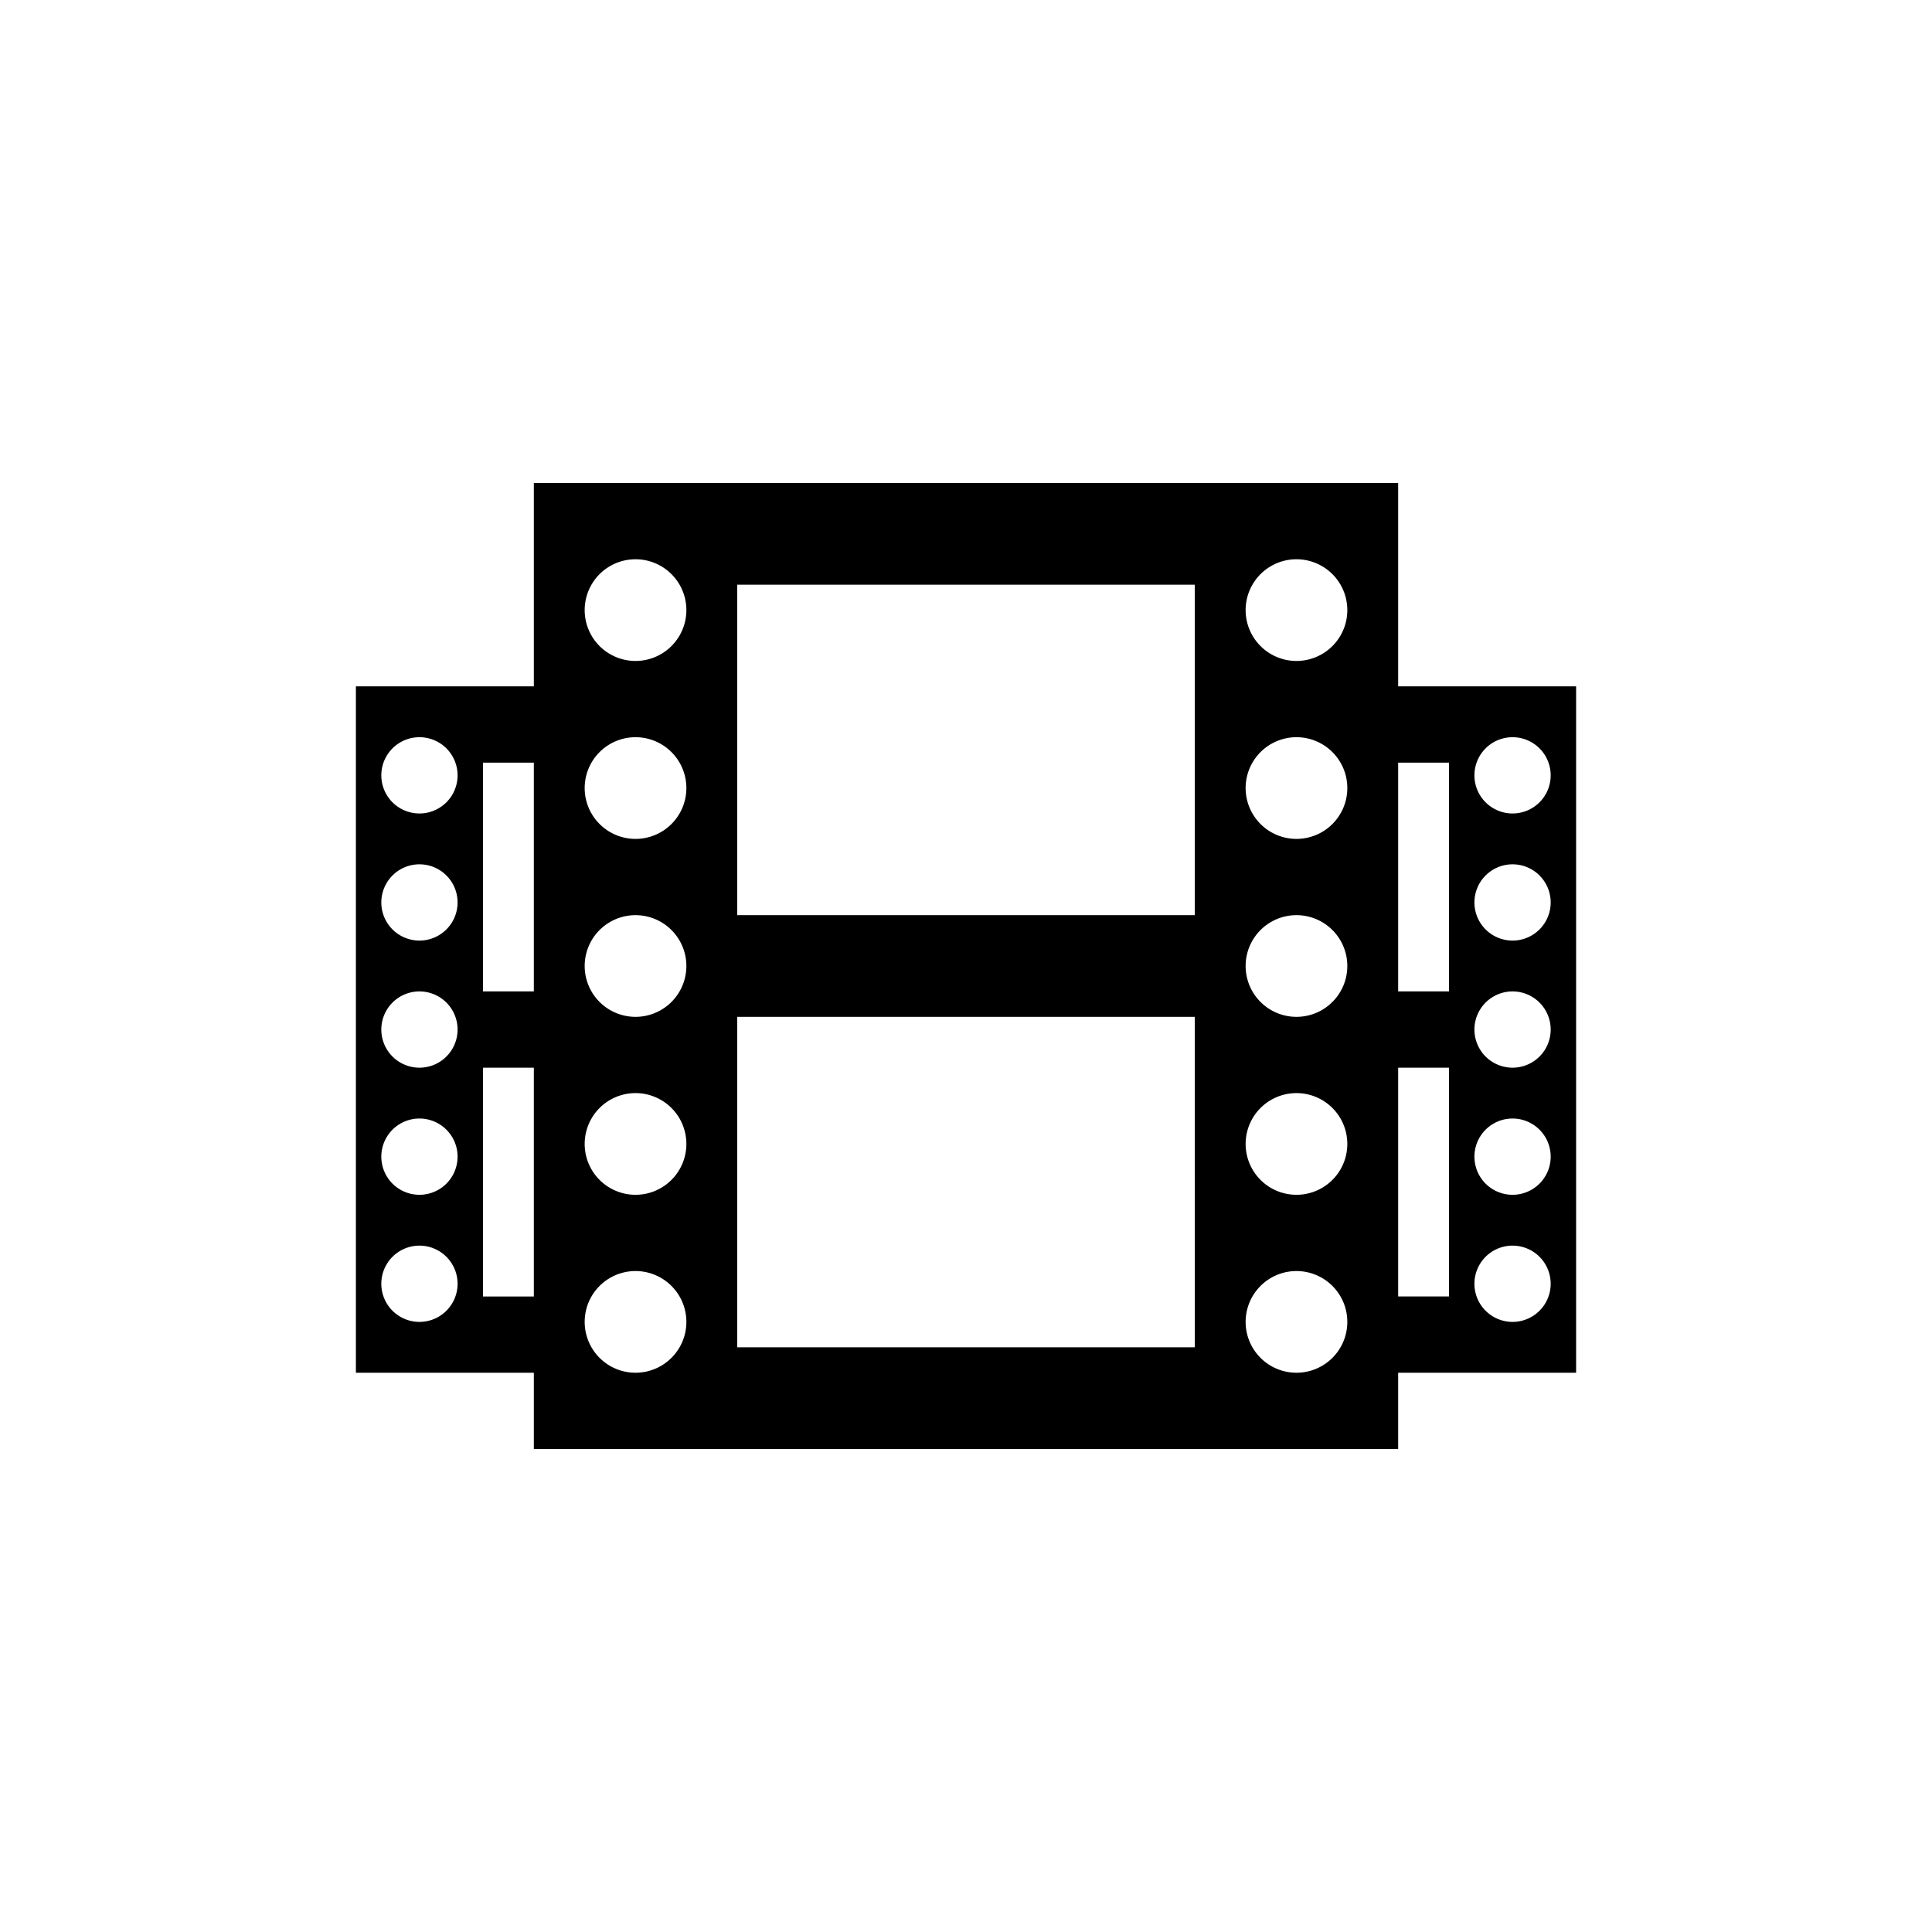 <svg xmlns="http://www.w3.org/2000/svg" baseProfile="full" viewBox="0 0 76.00 76.00"><path d="M21 19h34v8h7v27h-7v3H21v-3h-7V27h7v-8zm8 4v13h18V23H29zm18 17H29v13h18V40zm-22-4a2 2 0 1 0 0 4 2 2 0 0 0 0-4zm0-7a2 2 0 1 0 0 4 2 2 0 0 0 0-4zm0-7a2 2 0 1 0 0 4 2 2 0 0 0 0-4zm0 28a2 2 0 1 0 0 4 2 2 0 0 0 0-4zm0-7a2 2 0 1 0 0 4 2 2 0 0 0 0-4zm26-7a2 2 0 1 0 0 4 2 2 0 0 0 0-4zm0-7a2 2 0 1 0 0 4 2 2 0 0 0 0-4zm0-7a2 2 0 1 0 0 4 2 2 0 0 0 0-4zm0 28a2 2 0 1 0 0 4 2 2 0 0 0 0-4zm0-7a2 2 0 1 0 0 4 2 2 0 0 0 0-4zm-32-1v9h2v-9h-2zm2-12h-2v9h2v-9zm-4.5 19a1.5 1.5 0 1 0 0 3 1.5 1.5 0 0 0 0-3zm0-5a1.5 1.5 0 1 0 0 3 1.5 1.5 0 0 0 0-3zm0-5a1.5 1.5 0 1 0 0 3 1.5 1.5 0 0 0 0-3zm0-5a1.5 1.5 0 1 0 0 3 1.5 1.5 0 0 0 0-3zm0-5a1.5 1.5 0 1 0 0 3 1.5 1.5 0 0 0 0-3zM57 39v-9h-2v9h2zm-2 12h2v-9h-2v9zm4.5-19a1.5 1.5 0 1 0 0-3 1.5 1.5 0 0 0 0 3zm0 5a1.5 1.5 0 1 0 0-3 1.5 1.5 0 0 0 0 3zm0 5a1.5 1.5 0 1 0 0-3 1.5 1.5 0 0 0 0 3zm0 5a1.5 1.5 0 1 0 0-3 1.5 1.5 0 0 0 0 3zm0 5a1.5 1.5 0 1 0 0-3 1.5 1.5 0 0 0 0 3z"/></svg>